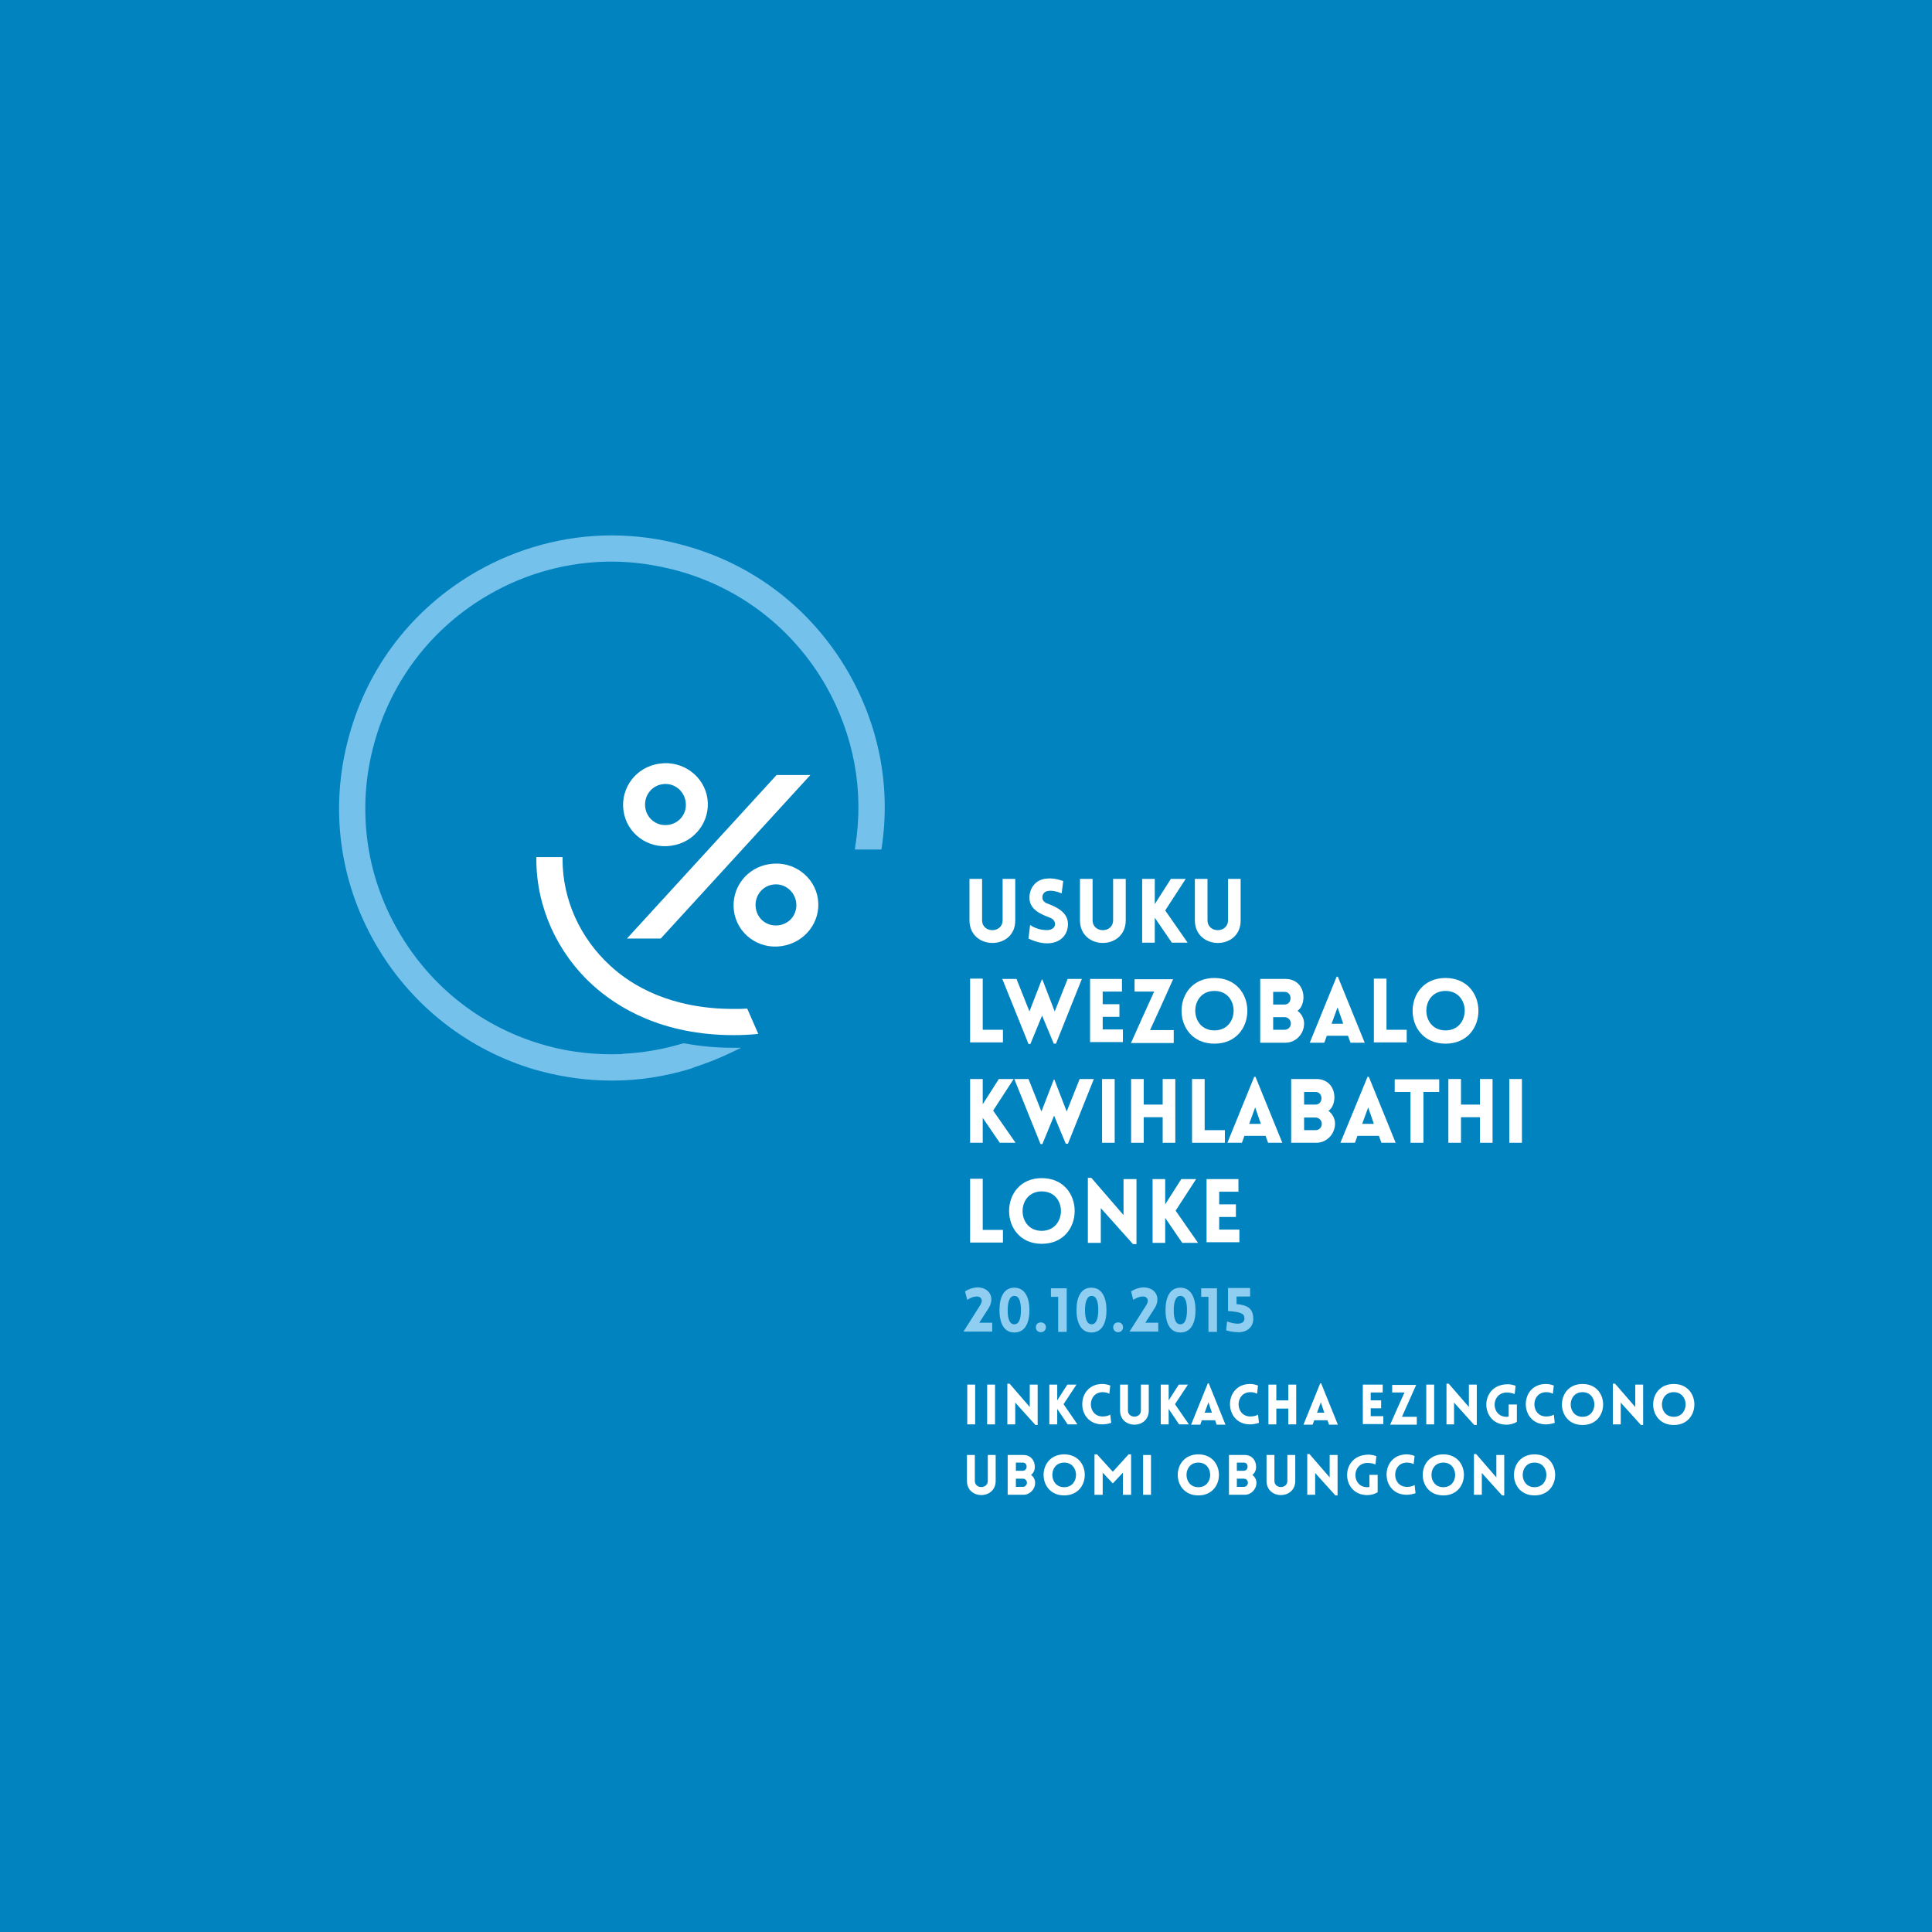 <?xml version="1.0" encoding="utf-8"?>
<!-- Generator: Adobe Illustrator 19.0.0, SVG Export Plug-In . SVG Version: 6.00 Build 0)  -->
<svg version="1.1" id="Layer_1" xmlns="http://www.w3.org/2000/svg" xmlns:xlink="http://www.w3.org/1999/xlink" x="0px" y="0px"
	 viewBox="0 0 612 612" style="enable-background:new 0 0 612 612;" xml:space="preserve">
<style type="text/css">
	.st0{fill:#0083BF;}
	.st1{fill:#FFFFFF;}
	.st2{fill:#90CEF1;}
	.st3{fill:#74C1EC;}
</style>
<rect y="0" class="st0" width="612" height="612"/>
<g id="XMLID_15_">
	<g>
		<path id="XMLID_1571_" class="st1" d="M307.1,291.5v-13.1h4v13.1c0,4.2,6.5,4.2,6.5,0v-13.1h4v13.1
			C321.7,301.1,307.1,301.1,307.1,291.5z"/>
		<path id="XMLID_1569_" class="st1" d="M326.3,293c2.3,1.6,4.8,1.7,5.8,1.6c1.2-0.1,2.2-0.9,2.1-2c-0.1-1.2-1-1.7-2.1-2.1
			c-3.2-1.2-6-2.8-6-6.1c0-3.4,2.3-6,5.7-6.1c1-0.1,2.4-0.1,5,0.8l-0.5,3.9c-2.2-0.9-3.5-0.9-4.1-0.8c-1.4,0.1-2.1,1.1-2,2.3
			c0.1,1.1,1.1,1.6,2.3,2c3.1,1.2,5.8,3,5.8,6.2c0,3.4-2.3,5.9-6.1,6.1c-1.1,0.1-3.6-0.1-6.4-1.5L326.3,293z"/>
		<path id="XMLID_1567_" class="st1" d="M342.1,291.5v-13.1h4v13.1c0,4.2,6.5,4.2,6.5,0v-13.1h4v13.1
			C356.6,301.1,342.1,301.1,342.1,291.5z"/>
		<path id="XMLID_1565_" class="st1" d="M361.8,278.4h4c0,2.7,0,5.4,0,8l5.1-8h4.7l-6.5,10l7.1,10.2h-5l-5.4-7.9c0,2.6,0,5.3,0,7.9
			h-4V278.4z"/>
		<path id="XMLID_1563_" class="st1" d="M378.5,291.5v-13.1h4v13.1c0,4.2,6.5,4.2,6.5,0v-13.1h4v13.1
			C393.1,301.1,378.5,301.1,378.5,291.5z"/>
		<path id="XMLID_1561_" class="st1" d="M311.3,310.1v16.1h6.4v4h-10.4v-20.2H311.3z"/>
		<path id="XMLID_1559_" class="st1" d="M325.8,330.7l-8.3-20.6h4.5l4.1,10.3l3.9-10.1h0.2l3.9,10.1l4.1-10.3h4.5l-8.2,20.5h-0.7
			l-3.7-8.9l-3.7,9H325.8z"/>
		<path id="XMLID_1557_" class="st1" d="M345.3,330.3v-20.2h10.1v4h-6.1v4h5.3v4h-5.3v4h6.4v4H345.3z"/>
		<path id="XMLID_1555_" class="st1" d="M358.3,330.3c2.4-5.4,4.9-10.9,7.3-16.2h-6.2v-3.9h12.2c-2.4,5.4-4.8,10.7-7.3,16.1h7.5v4.1
			H358.3z"/>
		<path id="XMLID_1552_" class="st1" d="M384.7,309.8c13.9,0,13.9,20.8,0,20.8C370.8,330.6,370.8,309.8,384.7,309.8z M384.7,313.9
			c-8.1,0-8.1,12.5,0,12.5C392.8,326.4,392.8,313.9,384.7,313.9z"/>
		<path id="XMLID_1548_" class="st1" d="M399.2,310.1h8c3.6,0,5.8,2.6,5.7,6.1c-0.1,1.5-0.6,3.1-1.9,4c1.3,0.9,2.1,2.5,2.1,4
			c0,3.4-2.7,6.1-5.9,6.1h-8V310.1z M403.3,318.2h2.4h1.2c1.2,0,1.9-0.9,1.9-2c0-1.1-0.7-2-1.9-2h-3.6V318.2z M403.3,326.2h2.4h1.2
			c1.2,0,2-0.9,2-2s-0.9-2-2-2h-3.6V326.2z"/>
		<path id="XMLID_1545_" class="st1" d="M423.4,309.4h0.4l8.5,20.9h-4.5l-0.8-2.2h-6.7l-0.8,2.2h-4.6L423.4,309.4z M425.5,324.3
			l-1.8-5.2l-1.9,5.2H425.5z"/>
		<path id="XMLID_1543_" class="st1" d="M439.2,310.1v16.1h6.4v4h-10.4v-20.2H439.2z"/>
		<path id="XMLID_1540_" class="st1" d="M457.9,309.8c13.9,0,13.9,20.8,0,20.8C444,330.6,444,309.8,457.9,309.8z M457.9,313.9
			c-8.1,0-8.1,12.5,0,12.5C466,326.4,466,313.9,457.9,313.9z"/>
		<path id="XMLID_1538_" class="st1" d="M307.3,341.8h4c0,2.7,0,5.4,0,8l5.1-8h4.7l-6.5,10l7.1,10.2h-5l-5.4-7.9c0,2.6,0,5.3,0,7.9
			h-4V341.8z"/>
		<path id="XMLID_1536_" class="st1" d="M329.6,362.4l-8.3-20.6h4.5l4.1,10.3l3.9-10.1h0.2l3.9,10.1l4.1-10.3h4.5l-8.2,20.5h-0.7
			l-3.7-8.9l-3.7,9H329.6z"/>
		<path id="XMLID_1534_" class="st1" d="M349.1,362v-20.2h4V362H349.1z"/>
		<path id="XMLID_1532_" class="st1" d="M368.3,362v-8.1h-6v8.1h-4v-20.2h4v8.1h6v-8.1h4V362H368.3z"/>
		<path id="XMLID_1530_" class="st1" d="M381.6,341.8V358h6.4v4h-10.4v-20.2H381.6z"/>
		<path id="XMLID_1527_" class="st1" d="M397.3,341.1h0.4l8.5,20.9h-4.5l-0.8-2.2h-6.7l-0.8,2.2h-4.6L397.3,341.1z M399.4,356
			l-1.8-5.2l-1.9,5.2H399.4z"/>
		<path id="XMLID_1523_" class="st1" d="M409,341.8h8c3.6,0,5.8,2.6,5.7,6.1c-0.1,1.5-0.6,3.1-1.9,4c1.3,0.9,2.1,2.5,2.1,4
			c0,3.4-2.7,6.1-5.9,6.1h-8V341.8z M413.1,349.9h2.4h1.2c1.2,0,1.9-0.9,1.9-2c0-1.1-0.7-2-1.9-2h-3.6V349.9z M413.1,358h2.4h1.2
			c1.2,0,2-0.9,2-2c0-1.1-0.9-2-2-2h-3.6V358z"/>
		<path id="XMLID_1520_" class="st1" d="M433.2,341.1h0.4l8.5,20.9h-4.5l-0.8-2.2H430l-0.8,2.2h-4.6L433.2,341.1z M435.2,356
			l-1.8-5.2l-1.9,5.2H435.2z"/>
		<path id="XMLID_1518_" class="st1" d="M446.8,362v-16.1h-5v-4h14.1v4h-5V362H446.8z"/>
		<path id="XMLID_1516_" class="st1" d="M468.8,362v-8.1h-6v8.1h-4v-20.2h4v8.1h6v-8.1h4V362H468.8z"/>
		<path id="XMLID_1514_" class="st1" d="M478.1,362v-20.2h4V362H478.1z"/>
		<path id="XMLID_1512_" class="st1" d="M311.3,373.5v16.1h6.4v4h-10.4v-20.2H311.3z"/>
		<path id="XMLID_1509_" class="st1" d="M330,373.2c13.9,0,13.9,20.8,0,20.8C316.2,394,316.2,373.2,330,373.2z M330,377.4
			c-8.1,0-8.1,12.5,0,12.5C338.1,389.8,338.1,377.4,330,377.4z"/>
		<path id="XMLID_1507_" class="st1" d="M348.6,393.7h-4v-20.6h1.1l10.2,11.8v-11.4h4.1v20.6h-1.1l-10.2-11.4V393.7z"/>
		<path id="XMLID_1505_" class="st1" d="M365.1,373.5h4c0,2.7,0,5.4,0,8l5.1-8h4.7l-6.5,10l7.1,10.2h-5l-5.4-7.9c0,2.6,0,5.3,0,7.9
			h-4V373.5z"/>
		<path id="XMLID_1503_" class="st1" d="M382.2,393.7v-20.2h10.1v4h-6.1v4h5.3v4h-5.3v4h6.4v4H382.2z"/>
		<path id="XMLID_1501_" class="st2" d="M311,412.1c0-0.8-0.6-1.4-1.4-1.4c-1.2-0.1-2.8,0.7-3.2,1.1l-0.7-2.7
			c1.1-0.8,2.8-1.3,4.1-1.3c4.1,0.2,5.4,3.8,3.1,7l-2.7,4.2h4.1v2.8h-9.1l5.2-8.2C311,412.7,311,412.1,311,412.1z"/>
		<path id="XMLID_1498_" class="st2" d="M316.6,415c0-3.9,1.3-7.1,4.7-7.1c3.4,0,4.8,3.2,4.8,7.1c0,3.9-1.3,7.1-4.8,7.1
			C317.9,422.1,316.6,418.9,316.6,415z M323.4,415c0-2.5-0.5-4.5-2.1-4.5c-1.5,0-2.1,2-2.1,4.5c0,2.5,0.5,4.5,2.1,4.5
			C322.9,419.5,323.4,417.5,323.4,415z"/>
		<path id="XMLID_1496_" class="st2" d="M329.7,422c-2.1,0-2.1-3.1,0-3.1C331.9,418.9,331.8,422,329.7,422z"/>
		<path id="XMLID_1494_" class="st2" d="M332.9,408.1h5v13.8h-2.7v-11.1h-2.3V408.1z"/>
		<path id="XMLID_1491_" class="st2" d="M341,415c0-3.9,1.3-7.1,4.7-7.1c3.4,0,4.8,3.2,4.8,7.1c0,3.9-1.3,7.1-4.8,7.1
			C342.4,422.1,341,418.9,341,415z M347.9,415c0-2.5-0.5-4.5-2.1-4.5c-1.5,0-2.1,2-2.1,4.5c0,2.5,0.5,4.5,2.1,4.5
			C347.3,419.5,347.9,417.5,347.9,415z"/>
		<path id="XMLID_1489_" class="st2" d="M354.2,422c-2.1,0-2.1-3.1,0-3.1C356.3,418.9,356.2,422,354.2,422z"/>
		<path id="XMLID_1487_" class="st2" d="M363.6,412.1c0-0.8-0.6-1.4-1.4-1.4c-1.2-0.1-2.8,0.7-3.2,1.1l-0.7-2.7
			c1.1-0.8,2.8-1.3,4.1-1.3c4.1,0.2,5.4,3.8,3.1,7l-2.7,4.2h4.1v2.8h-9.1l5.2-8.2C363.6,412.7,363.6,412.1,363.6,412.1z"/>
		<path id="XMLID_1484_" class="st2" d="M369.2,415c0-3.9,1.3-7.1,4.7-7.1c3.4,0,4.8,3.2,4.8,7.1c0,3.9-1.3,7.1-4.8,7.1
			C370.5,422.1,369.2,418.9,369.2,415z M376,415c0-2.5-0.5-4.5-2.1-4.5c-1.5,0-2.1,2-2.1,4.5c0,2.5,0.5,4.5,2.1,4.5
			C375.5,419.5,376,417.5,376,415z"/>
		<path id="XMLID_1482_" class="st2" d="M380.5,408.1h5v13.8h-2.7v-11.1h-2.3V408.1z"/>
		<path id="XMLID_1480_" class="st2" d="M397,417.8c0,2.3-1.6,4-4.2,4.2c-0.7,0-2.6,0-4.4-0.6l0.3-2.8c4.3,1.5,5.5,0.3,5.5-0.9
			c0-1.6-1-2.1-5.2-2.4v-7.3h7v2.7h-4.3v2.4C395.3,413.4,397,414.6,397,417.8z"/>
		<path id="XMLID_1478_" class="st1" d="M306.4,451.2v-12.6h2.5v12.6H306.4z"/>
		<path id="XMLID_1476_" class="st1" d="M312.7,451.2v-12.6h2.5v12.6H312.7z"/>
		<path id="XMLID_1474_" class="st1" d="M321.6,451.2h-2.5v-12.9h0.7l6.4,7.4v-7.1h2.5v12.8h-0.7l-6.4-7.1V451.2z"/>
		<path id="XMLID_1472_" class="st1" d="M332.4,438.6h2.5c0,1.7,0,3.3,0,5l3.2-5h2.9l-4.1,6.2l4.4,6.4h-3.1l-3.3-4.9
			c0,1.6,0,3.3,0,4.9h-2.5V438.6z"/>
		<path id="XMLID_1470_" class="st1" d="M349.3,441c-5,0-5,7.7,0,7.7c1.1,0,2-0.3,2.4-0.6l0.3,2.6c-0.8,0.3-1.9,0.5-2.8,0.5
			c-8.5,0-8.5-12.8,0-12.8c0.9,0,1.7,0.2,2.5,0.5l-0.3,2.6C351,441.3,350.4,441,349.3,441z"/>
		<path id="XMLID_1468_" class="st1" d="M354.8,446.8v-8.2h2.5v8.2c0,2.6,4.1,2.6,4.1,0v-8.2h2.5v8.2
			C363.9,452.8,354.8,452.8,354.8,446.8z"/>
		<path id="XMLID_1466_" class="st1" d="M367.7,438.6h2.5c0,1.7,0,3.3,0,5l3.2-5h2.9l-4.1,6.2l4.4,6.4h-3.1l-3.3-4.9
			c0,1.6,0,3.3,0,4.9h-2.5V438.6z"/>
		<path id="XMLID_1463_" class="st1" d="M382.6,438.2h0.3l5.3,13.1h-2.8l-0.5-1.4h-4.2l-0.5,1.4h-2.9L382.6,438.2z M383.9,447.5
			l-1.1-3.3l-1.2,3.3H383.9z"/>
		<path id="XMLID_1461_" class="st1" d="M396.1,441c-5,0-5,7.7,0,7.7c1.1,0,2-0.3,2.4-0.6l0.3,2.6c-0.8,0.3-1.9,0.5-2.8,0.5
			c-8.5,0-8.5-12.8,0-12.8c0.9,0,1.7,0.2,2.5,0.5l-0.3,2.6C397.8,441.3,397.2,441,396.1,441z"/>
		<path id="XMLID_1459_" class="st1" d="M408.1,451.2v-5h-3.8v5h-2.5v-12.6h2.5v5h3.8v-5h2.5v12.6H408.1z"/>
		<path id="XMLID_1456_" class="st1" d="M418.2,438.2h0.3l5.3,13.1H421l-0.5-1.4h-4.2l-0.5,1.4h-2.9L418.2,438.2z M419.5,447.5
			l-1.1-3.3l-1.2,3.3H419.5z"/>
		<path id="XMLID_1454_" class="st1" d="M431.7,451.2v-12.6h6.3v2.5h-3.8v2.5h3.3v2.5h-3.3v2.5h4v2.5H431.7z"/>
		<path id="XMLID_1452_" class="st1" d="M440.4,451.2c1.5-3.4,3-6.8,4.5-10.1H441v-2.4h7.6c-1.5,3.4-3,6.7-4.5,10.1h4.7v2.5H440.4z"
			/>
		<path id="XMLID_1450_" class="st1" d="M451.8,451.2v-12.6h2.5v12.6H451.8z"/>
		<path id="XMLID_1448_" class="st1" d="M460.7,451.2h-2.5v-12.9h0.7l6.4,7.4v-7.1h2.5v12.8H467l-6.4-7.1V451.2z"/>
		<path id="XMLID_1446_" class="st1" d="M477.2,451.3c-8.3,0-8.7-12.4,0-12.8c1.5-0.1,2.7,0.4,2.9,0.5l-0.3,2.6
			c-0.5-0.2-1.3-0.5-2.6-0.5c-5.1,0.2-4.9,7.7,0,7.7c0.2,0,0.5,0,0.7-0.1v-3.8h2.6v5.5C479.5,451,478.4,451.3,477.2,451.3z"/>
		<path id="XMLID_1444_" class="st1" d="M489.8,441c-5,0-5,7.7,0,7.7c1.1,0,2-0.3,2.4-0.6l0.3,2.6c-0.8,0.3-1.9,0.5-2.8,0.5
			c-8.5,0-8.5-12.8,0-12.8c0.9,0,1.7,0.2,2.5,0.5l-0.3,2.6C491.5,441.3,490.9,441,489.8,441z"/>
		<path id="XMLID_1441_" class="st1" d="M501.3,438.4c8.7,0,8.7,13,0,13C492.6,451.4,492.6,438.4,501.3,438.4z M501.3,441
			c-5,0-5,7.8,0,7.8C506.3,448.8,506.3,441,501.3,441z"/>
		<path id="XMLID_1439_" class="st1" d="M513.4,451.2h-2.5v-12.9h0.7l6.4,7.4v-7.1h2.5v12.8h-0.7l-6.4-7.1V451.2z"/>
		<path id="XMLID_1436_" class="st1" d="M530.2,438.4c8.7,0,8.7,13,0,13C521.5,451.4,521.5,438.4,530.2,438.4z M530.2,441
			c-5,0-5,7.8,0,7.8C535.2,448.8,535.2,441,530.2,441z"/>
		<path id="XMLID_1434_" class="st1" d="M306.3,469.1v-8.2h2.5v8.2c0,2.6,4.1,2.6,4.1,0v-8.2h2.5v8.2
			C315.4,475.1,306.3,475.1,306.3,469.1z"/>
		<path id="XMLID_1430_" class="st1" d="M319.2,460.9h5c2.2,0,3.6,1.6,3.6,3.8c0,1-0.4,1.9-1.2,2.5c0.8,0.6,1.3,1.5,1.3,2.5
			c0,2.1-1.7,3.8-3.7,3.8h-5V460.9z M321.8,465.9h1.5h0.7c0.7,0,1.2-0.6,1.2-1.3c0-0.7-0.4-1.3-1.2-1.3h-2.2V465.9z M321.8,471h1.5
			h0.7c0.7,0,1.3-0.6,1.3-1.3c0-0.7-0.5-1.3-1.3-1.3h-2.2V471z"/>
		<path id="XMLID_1427_" class="st1" d="M337.1,460.7c8.7,0,8.7,13,0,13C328.4,473.7,328.4,460.7,337.1,460.7z M337.1,463.3
			c-5,0-5,7.8,0,7.8C342.1,471.1,342.1,463.3,337.1,463.3z"/>
		<path id="XMLID_1425_" class="st1" d="M357.5,460.7h0.8v12.8h-2.6l0-7l-3.2,3.4l-3.2-3.4v7h-2.6v-12.8h0.8l5,5.5L357.5,460.7z"/>
		<path id="XMLID_1423_" class="st1" d="M362.1,473.5v-12.6h2.5v12.6H362.1z"/>
		<path id="XMLID_1420_" class="st1" d="M379.6,460.7c8.7,0,8.7,13,0,13C370.9,473.7,370.9,460.7,379.6,460.7z M379.6,463.3
			c-5,0-5,7.8,0,7.8C384.6,471.1,384.6,463.3,379.6,463.3z"/>
		<path id="XMLID_1416_" class="st1" d="M389.3,460.9h5c2.2,0,3.6,1.6,3.6,3.8c0,1-0.4,1.9-1.2,2.5c0.8,0.6,1.3,1.5,1.3,2.5
			c0,2.1-1.7,3.8-3.7,3.8h-5V460.9z M391.8,465.9h1.5h0.7c0.7,0,1.2-0.6,1.2-1.3c0-0.7-0.4-1.3-1.2-1.3h-2.2V465.9z M391.8,471h1.5
			h0.7c0.7,0,1.3-0.6,1.3-1.3c0-0.7-0.5-1.3-1.3-1.3h-2.2V471z"/>
		<path id="XMLID_1414_" class="st1" d="M401.2,469.1v-8.2h2.5v8.2c0,2.6,4.1,2.6,4.1,0v-8.2h2.5v8.2
			C410.3,475.1,401.2,475.1,401.2,469.1z"/>
		<path id="XMLID_1412_" class="st1" d="M416.6,473.5h-2.5v-12.9h0.7l6.4,7.4v-7.1h2.5v12.8H423l-6.4-7.1V473.5z"/>
		<path id="XMLID_1410_" class="st1" d="M433.1,473.6c-8.3,0-8.7-12.4,0-12.8c1.5-0.1,2.7,0.4,2.9,0.5l-0.3,2.6
			c-0.5-0.2-1.3-0.5-2.6-0.5c-5.1,0.2-4.9,7.7,0,7.7c0.2,0,0.5,0,0.7-0.1v-3.8h2.6v5.5C435.4,473.3,434.3,473.6,433.1,473.6z"/>
		<path id="XMLID_1408_" class="st1" d="M445.7,463.3c-5,0-5,7.7,0,7.7c1.1,0,2-0.3,2.4-0.6l0.3,2.6c-0.8,0.3-1.9,0.5-2.8,0.5
			c-8.5,0-8.5-12.8,0-12.8c0.9,0,1.7,0.2,2.5,0.5l-0.3,2.6C447.4,463.6,446.8,463.3,445.7,463.3z"/>
		<path id="XMLID_1405_" class="st1" d="M457.2,460.7c8.7,0,8.7,13,0,13C448.5,473.7,448.5,460.7,457.2,460.7z M457.2,463.3
			c-5,0-5,7.8,0,7.8C462.2,471.1,462.2,463.3,457.2,463.3z"/>
		<path id="XMLID_1403_" class="st1" d="M469.4,473.5h-2.5v-12.9h0.7l6.4,7.4v-7.1h2.5v12.8h-0.7l-6.4-7.1V473.5z"/>
		<path id="XMLID_1400_" class="st1" d="M486.1,460.7c8.7,0,8.7,13,0,13C477.4,473.7,477.4,460.7,486.1,460.7z M486.1,463.3
			c-5,0-5,7.8,0,7.8C491.1,471.1,491.1,463.3,486.1,463.3z"/>
	</g>
</g>
<g id="XMLID_12_">
	<path id="XMLID_13_" class="st3" d="M193.9,342.3c-7.6,0-15.3-1-22.7-3c-1.3-0.3-2.6-0.7-3.8-1.1c-20.5-6.6-37.7-20.5-48.5-39.3
		c-11.5-20-14.5-43.3-8.4-65.5c6-22.3,20.4-40.8,40.4-52.3c13.1-7.5,27.9-11.5,42.8-11.5c7.6,0,15.3,1,22.8,3.1
		c22.3,6,40.8,20.4,52.3,40.4c9.7,17,13.4,36.1,10.5,55.4l-0.1,0.6h-8.4l0.1-0.8c2.9-17.8-0.4-35.4-9.3-51.1
		c-10.4-18.1-27.2-31.1-47.3-36.5c-6.7-1.8-13.7-2.8-20.6-2.8c-13.5,0-26.9,3.6-38.7,10.4c-18.1,10.4-31,27.2-36.5,47.3
		c-5.5,20.1-2.8,41.2,7.6,59.2c10.4,18.1,27.2,31.1,47.3,36.5c7.6,2.1,15.6,2.9,23.6,2.6l0.4-0.1c6.3-0.3,12.7-1.4,19-3.3l0.2,0
		l0.2,0c4.9,0.9,10,1.4,15.2,1.4l2.8,0l-2.5,1.2c-4.1,2-8.4,3.7-12.7,5.1l-0.2,0.1c-0.2,0.1-0.3,0.2-0.5,0.2
		C210.8,341,202.4,342.3,193.9,342.3z"/>
</g>
<path id="XMLID_9_" class="st1" d="M224.1,253c-1-7.1-7.8-12.2-15.2-11.1c-7.4,1-12.4,7.7-11.4,14.9c1,7.2,7.7,12.2,15.1,11.1
	C220,266.9,225.1,260.2,224.1,253z M211.7,261.3c-3.6,0.5-6.8-1.9-7.3-5.5c-0.5-3.6,1.9-6.9,5.5-7.4c3.7-0.5,6.8,2.1,7.3,5.6
	C217.7,257.6,215.3,260.8,211.7,261.3z"/>
<path id="XMLID_6_" class="st1" d="M259.1,284.8c-1-7.1-7.8-12.2-15.2-11.1c-7.4,1-12.4,7.7-11.4,14.9c1,7.2,7.7,12.2,15.1,11.1
	C255,298.6,260.1,292,259.1,284.8z M246.7,293.1c-3.6,0.5-6.8-1.9-7.3-5.5c-0.5-3.6,1.9-6.9,5.5-7.4c3.6-0.5,6.8,2.1,7.3,5.6
	C252.7,289.4,250.3,292.6,246.7,293.1z"/>
<g id="XMLID_3_">
	<path id="XMLID_4_" class="st1" d="M209.3,297.3h-10.7l47.4-51.8h10.7L209.3,297.3z"/>
</g>
<path id="XMLID_2_" class="st1" d="M236.7,319.5c-1.4,0.1-2.9,0.1-4.3,0.1c-20,0-32.3-7.4-39.1-13.7c-9.6-8.8-15.1-21-15.1-33.7
	v-0.7h-8.3v0.7c0,15,6.5,29.5,17.8,39.8c7.9,7.2,22.1,15.9,44.7,15.9c2.5,0,5.2-0.1,7.8-0.4L236.7,319.5z"/>
</svg>
